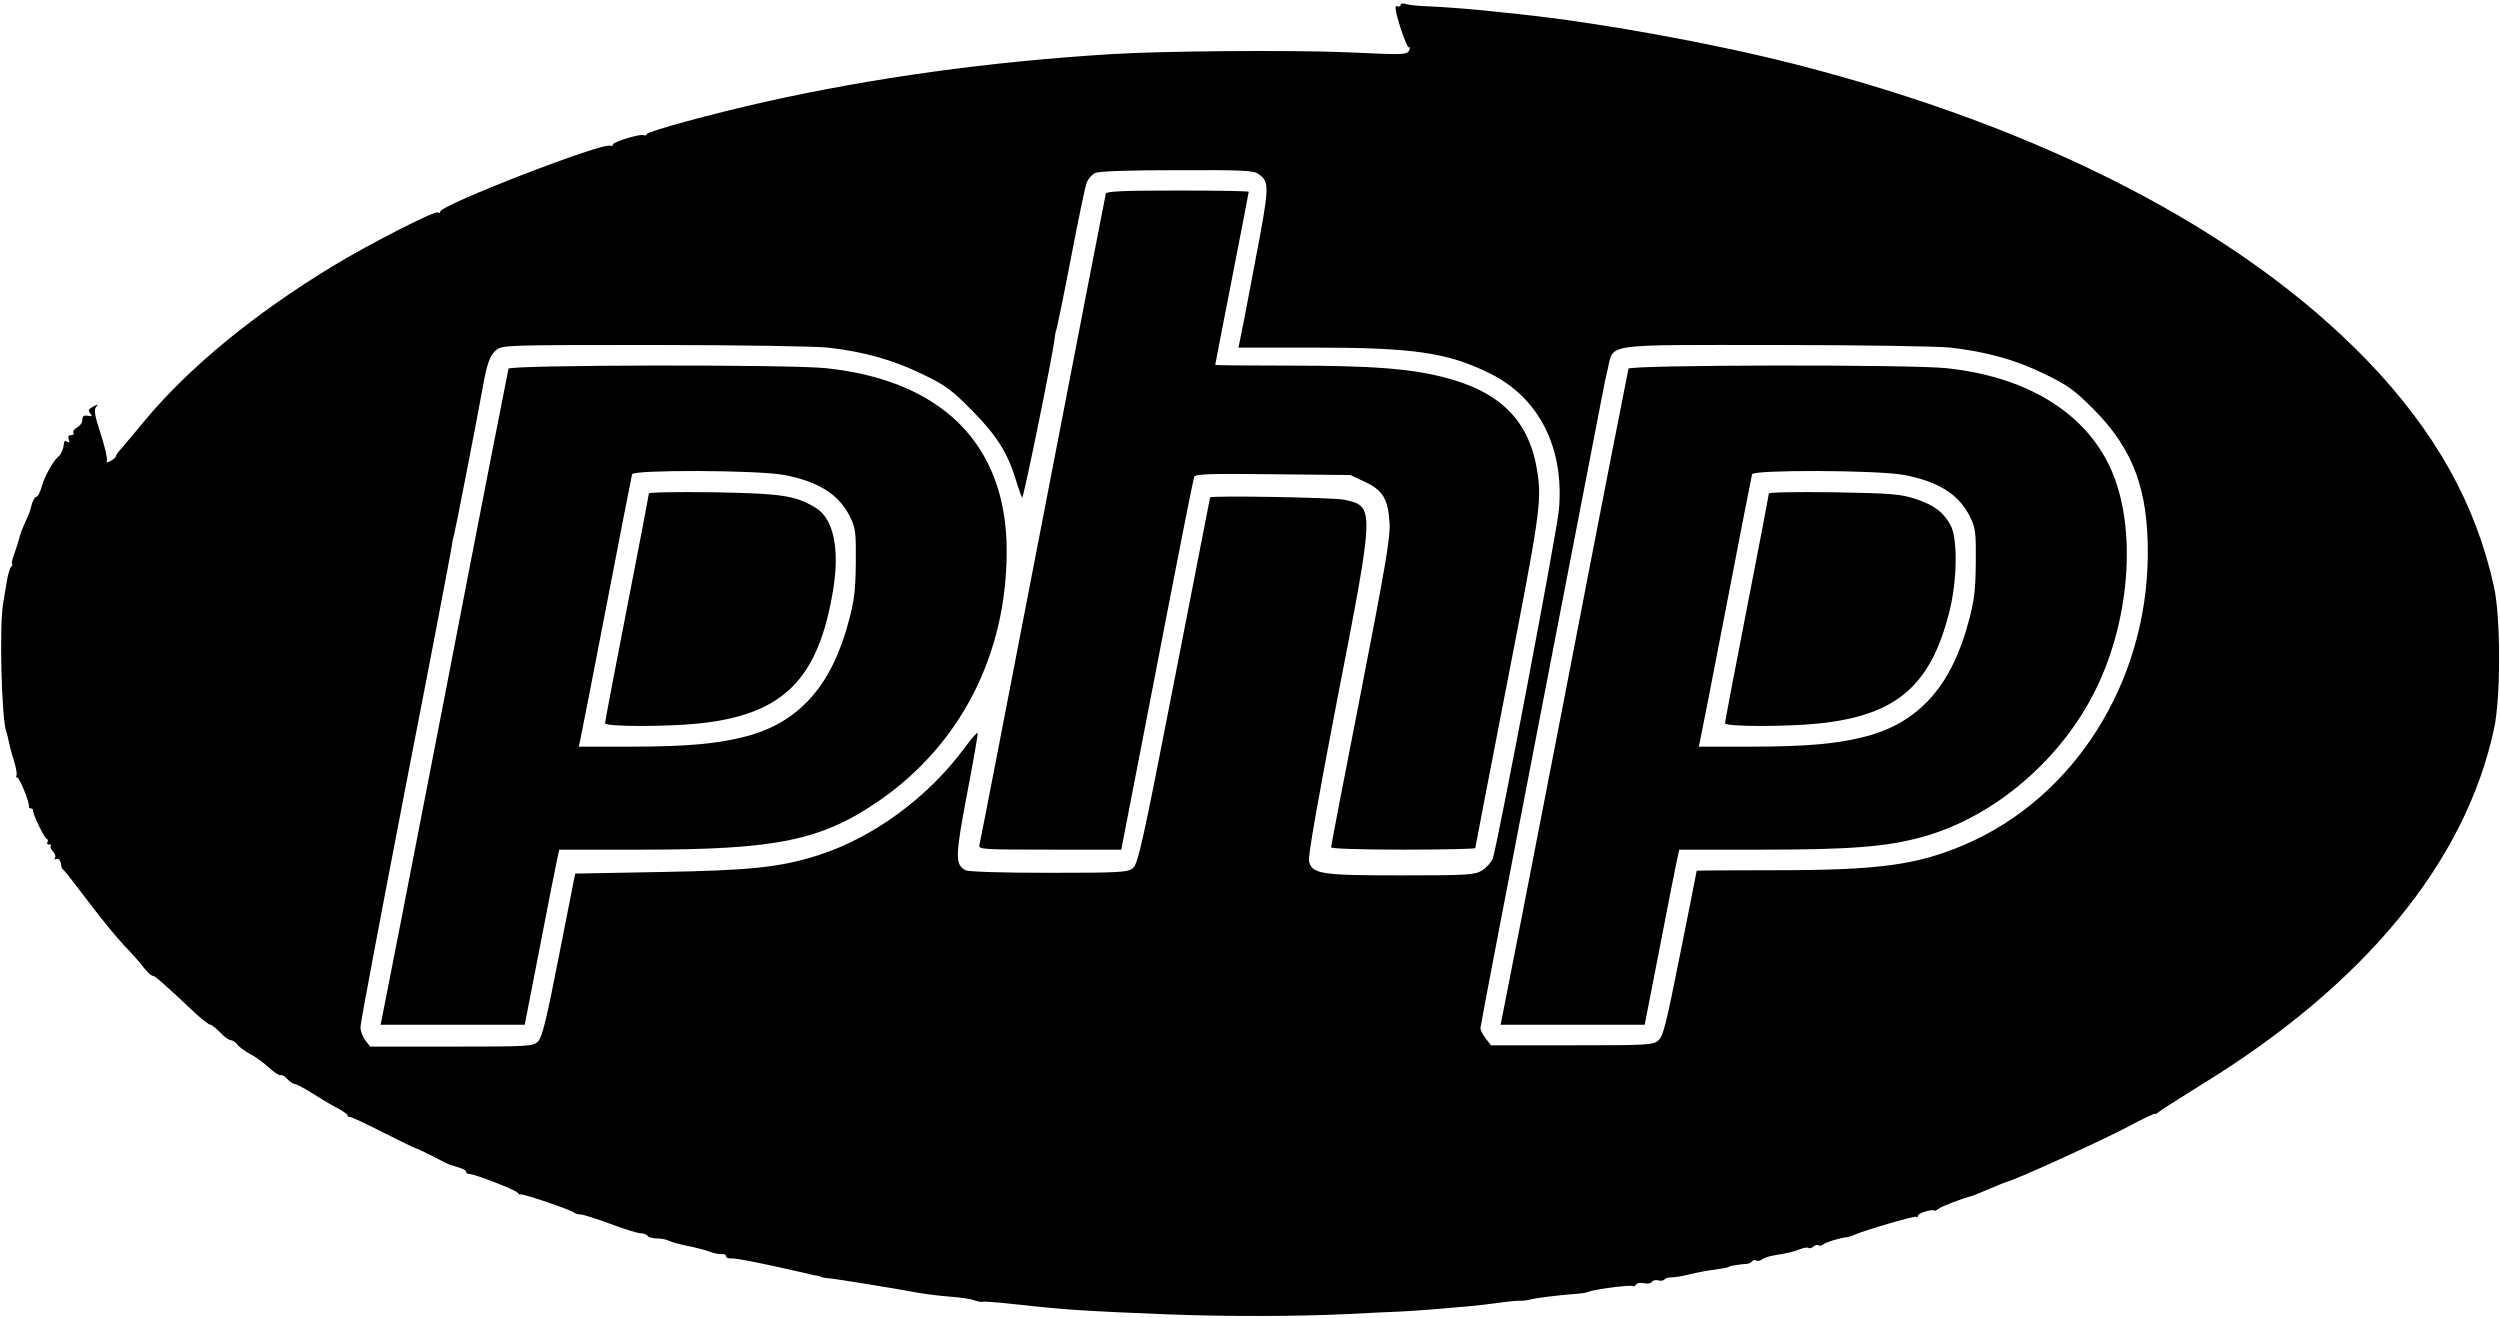 <?xml version="1.0" standalone="no"?>
<!DOCTYPE svg PUBLIC "-//W3C//DTD SVG 20010904//EN"
 "http://www.w3.org/TR/2001/REC-SVG-20010904/DTD/svg10.dtd">
<svg version="1.0" xmlns="http://www.w3.org/2000/svg"
 width="971pt" height="512pt" viewBox="0 0 971 512"
 preserveAspectRatio="xMidYMid meet">
<g transform="translate(0,512) scale(0.1,-0.1)"
fill="#000000" stroke="none">
<path d="M5440 5101 c0 -6 -6 -8 -14 -5 -10 4 -7 -17 12 -80 15 -46 30 -82 34
-80 4 3 5 -2 2 -11 -6 -15 -27 -17 -104 -14 -8 0 -71 3 -140 6 -217 9 -718 5
-910 -7 -473 -29 -926 -91 -1350 -186 -210 -47 -454 -114 -458 -125 -2 -5 -7
-7 -11 -4 -12 7 -121 -26 -121 -37 0 -5 -4 -7 -9 -4 -25 16 -661 -230 -661
-256 0 -5 -5 -6 -10 -3 -12 7 -269 -124 -408 -209 -305 -185 -559 -394 -731
-601 -36 -44 -76 -91 -88 -105 -13 -14 -23 -28 -23 -32 0 -4 -9 -12 -20 -18
-15 -8 -18 -7 -15 2 3 7 -8 53 -24 103 -23 70 -27 93 -18 104 10 12 9 12 -11
2 -18 -10 -21 -15 -12 -26 10 -12 8 -13 -9 -10 -15 3 -21 -1 -21 -15 0 -11 -9
-24 -20 -30 -11 -6 -18 -15 -15 -21 4 -5 -1 -9 -9 -9 -10 0 -13 -6 -9 -17 4
-11 3 -14 -5 -9 -7 4 -12 4 -13 -1 -3 -30 -10 -46 -27 -61 -16 -14 -48 -73
-57 -102 -8 -31 -18 -50 -25 -50 -4 0 -11 -12 -16 -27 -10 -36 -8 -32 -29 -78
-10 -22 -19 -47 -20 -55 -2 -8 -10 -34 -18 -57 -9 -24 -14 -43 -10 -43 3 0 1
-6 -4 -12 -6 -7 -13 -33 -17 -58 -4 -25 -10 -63 -14 -85 -15 -84 -6 -446 12
-495 3 -8 7 -26 10 -40 3 -14 11 -47 20 -74 8 -27 13 -53 10 -58 -3 -4 -1 -8
3 -8 9 0 49 -99 45 -112 -1 -5 3 -8 8 -8 5 0 9 -3 8 -7 -2 -12 44 -108 53
-111 5 -2 7 -8 3 -13 -3 -5 0 -9 7 -9 7 0 10 -3 6 -6 -3 -4 1 -13 9 -21 8 -8
11 -19 8 -25 -4 -6 -2 -8 3 -5 10 6 20 -6 21 -27 0 -5 4 -12 9 -15 4 -3 48
-59 97 -124 49 -65 112 -142 140 -171 28 -29 62 -67 75 -85 13 -17 29 -31 34
-31 9 0 32 -20 173 -152 23 -21 46 -38 51 -38 5 0 22 -14 38 -30 16 -17 34
-30 41 -30 7 0 19 -8 26 -17 7 -10 29 -26 50 -37 20 -10 52 -34 72 -52 20 -19
41 -32 45 -30 5 3 16 -3 26 -14 10 -11 23 -20 29 -20 6 0 34 -15 62 -32 28
-18 71 -44 97 -58 26 -13 47 -28 47 -32 0 -5 3 -7 7 -6 5 2 63 -26 130 -60 68
-34 125 -62 128 -62 3 0 33 -14 68 -32 34 -18 64 -33 67 -33 44 -12 60 -19 60
-26 0 -5 6 -9 14 -9 20 0 180 -62 187 -73 3 -5 8 -7 10 -6 5 5 203 -62 209
-71 3 -3 14 -7 26 -7 12 -1 64 -18 116 -37 53 -20 105 -36 116 -36 12 0 24 -5
27 -10 3 -6 19 -10 36 -10 16 0 37 -4 47 -9 9 -5 44 -15 77 -21 33 -7 71 -17
85 -23 14 -5 33 -9 43 -8 9 1 17 -2 17 -8 0 -6 10 -10 23 -9 19 1 96 -14 272
-54 28 -7 55 -13 60 -13 6 -1 12 -3 15 -5 3 -1 16 -4 30 -5 26 -2 260 -40 345
-56 28 -5 83 -12 123 -15 40 -3 85 -9 98 -15 14 -5 29 -7 32 -5 4 2 66 -3 137
-11 180 -20 255 -25 580 -38 232 -9 502 -8 695 1 80 4 174 9 210 10 60 3 150
10 260 20 25 2 80 8 122 14 42 6 80 9 85 8 4 -1 22 1 38 5 28 7 114 17 180 22
17 1 37 4 45 8 27 10 161 27 170 22 5 -3 12 0 15 6 4 6 18 8 30 5 13 -3 27 -1
31 5 3 6 15 9 25 6 10 -3 21 -1 24 4 4 5 16 8 28 8 12 0 40 4 62 10 22 5 58
13 80 16 56 8 80 12 80 15 0 3 47 10 67 11 10 0 20 5 23 10 4 5 11 7 16 3 5
-3 15 -1 22 4 7 6 28 13 47 16 54 9 73 13 101 24 15 6 30 8 33 5 3 -3 12 -1
19 5 8 7 17 9 20 5 4 -3 12 -1 19 4 11 9 61 24 93 28 6 1 17 4 25 8 40 18 235
75 242 71 4 -3 8 -1 8 5 0 9 56 26 63 19 2 -2 10 2 18 8 11 9 95 41 129 49 3
1 16 6 30 12 85 36 101 42 105 43 28 5 353 153 463 210 61 33 112 57 112 54 0
-3 6 0 13 6 6 6 81 53 164 105 637 390 1029 867 1140 1385 26 120 26 430 0
549 -70 322 -228 605 -491 879 -489 507 -1259 906 -2226 1153 -321 82 -765
162 -1070 194 -30 3 -73 8 -95 10 -93 10 -185 17 -250 20 -39 1 -80 5 -93 9
-13 4 -22 3 -22 -3z m-552 -657 c44 -31 43 -46 -14 -345 -29 -156 -56 -294
-59 -306 l-5 -23 288 0 c393 0 524 -19 688 -100 191 -94 290 -288 269 -529 -7
-84 -240 -1309 -257 -1355 -6 -15 -25 -37 -42 -47 -28 -17 -55 -19 -314 -19
-312 0 -345 5 -358 55 -4 18 35 240 110 629 146 751 146 749 27 775 -43 9
-520 17 -521 9 0 -2 -63 -322 -139 -712 -123 -632 -141 -712 -161 -728 -20
-16 -48 -18 -327 -18 -179 0 -312 4 -323 10 -41 22 -40 54 6 296 24 126 43
232 41 237 -1 4 -24 -21 -50 -57 -143 -194 -357 -351 -573 -419 -146 -46 -262
-58 -615 -64 l-325 -6 -62 -315 c-49 -251 -66 -320 -82 -337 -20 -19 -32 -20
-336 -20 l-316 0 -19 24 c-10 13 -19 36 -19 52 0 15 79 434 175 931 97 497
177 917 179 933 2 17 6 37 9 45 4 12 88 442 111 570 17 97 29 131 53 150 25
20 40 20 612 20 328 0 626 -5 676 -10 140 -16 251 -47 365 -102 92 -44 115
-61 195 -142 96 -97 139 -165 171 -271 10 -33 21 -63 24 -68 5 -6 121 563 126
618 1 11 4 27 7 35 3 8 29 134 57 280 28 146 55 277 61 291 6 15 20 31 32 37
14 7 132 11 317 11 256 1 299 -1 318 -15z m2687 -674 c144 -17 252 -47 365
-102 91 -44 116 -62 191 -137 154 -155 213 -312 211 -566 -3 -496 -286 -944
-712 -1126 -185 -79 -333 -99 -737 -99 -167 0 -303 -1 -303 -2 0 -2 -29 -147
-64 -322 -55 -276 -66 -322 -86 -338 -20 -17 -48 -18 -335 -18 l-314 0 -20 26
c-12 15 -21 33 -21 41 0 8 106 560 235 1227 129 666 237 1225 240 1241 3 17
11 57 19 90 25 103 -29 95 650 95 337 0 630 -5 681 -10z"/>
<path d="M4295 4368 c-2 -7 -112 -575 -245 -1263 -133 -687 -243 -1258 -246
-1267 -5 -17 13 -18 273 -18 l278 0 139 717 c76 395 141 724 144 731 4 11 64
13 306 10 l301 -3 57 -27 c69 -32 89 -66 95 -158 4 -53 -16 -171 -111 -658
-64 -326 -116 -597 -116 -603 0 -5 113 -9 280 -9 154 0 280 3 280 6 0 3 52
272 115 597 135 693 143 745 127 858 -29 202 -141 317 -365 374 -134 34 -283
45 -604 45 -156 0 -283 1 -283 3 0 1 29 152 65 335 36 183 65 335 65 337 0 3
-124 5 -275 5 -212 0 -277 -3 -280 -12z"/>
<path d="M1975 3688 c-2 -7 -113 -573 -245 -1258 -133 -685 -244 -1255 -247
-1267 l-5 -23 280 0 280 0 57 292 c31 161 61 314 67 341 l10 47 323 0 c523 0
696 36 921 191 316 219 494 568 494 969 0 411 -248 662 -702 710 -145 15
-1228 13 -1233 -2z m1066 -412 c136 -25 217 -75 261 -164 21 -42 23 -60 22
-177 -1 -105 -6 -148 -27 -226 -66 -251 -192 -393 -395 -448 -113 -30 -232
-41 -456 -41 l-198 0 5 23 c3 12 49 247 102 522 53 275 98 506 100 513 6 18
482 16 586 -2z"/>
<path d="M2520 3203 c0 -5 -38 -206 -85 -445 -47 -240 -85 -441 -85 -447 0
-14 239 -14 365 -1 328 35 464 171 521 520 26 158 1 276 -67 317 -78 48 -129
56 -396 61 -150 2 -253 0 -253 -5z"/>
<path d="M6325 3688 c-2 -7 -113 -573 -245 -1258 -133 -685 -244 -1255 -247
-1267 l-5 -23 280 0 280 0 57 292 c31 161 61 314 67 341 l10 47 323 0 c345 0
483 11 624 50 266 74 518 283 656 543 149 279 179 659 71 891 -100 216 -326
353 -636 386 -148 15 -1230 13 -1235 -2z m1066 -412 c136 -25 217 -75 261
-164 21 -42 23 -60 22 -177 -1 -105 -6 -148 -27 -226 -66 -251 -192 -393 -395
-448 -113 -30 -232 -41 -456 -41 l-198 0 5 23 c3 12 49 247 102 522 53 275 98
506 100 513 6 18 482 16 586 -2z"/>
<path d="M6870 3203 c0 -5 -38 -206 -85 -445 -47 -240 -85 -441 -85 -447 0
-14 239 -14 365 -1 302 32 435 147 507 437 30 119 32 282 4 333 -28 51 -63 78
-136 102 -58 19 -93 22 -317 26 -150 2 -253 0 -253 -5z"/>
</g>
</svg>
